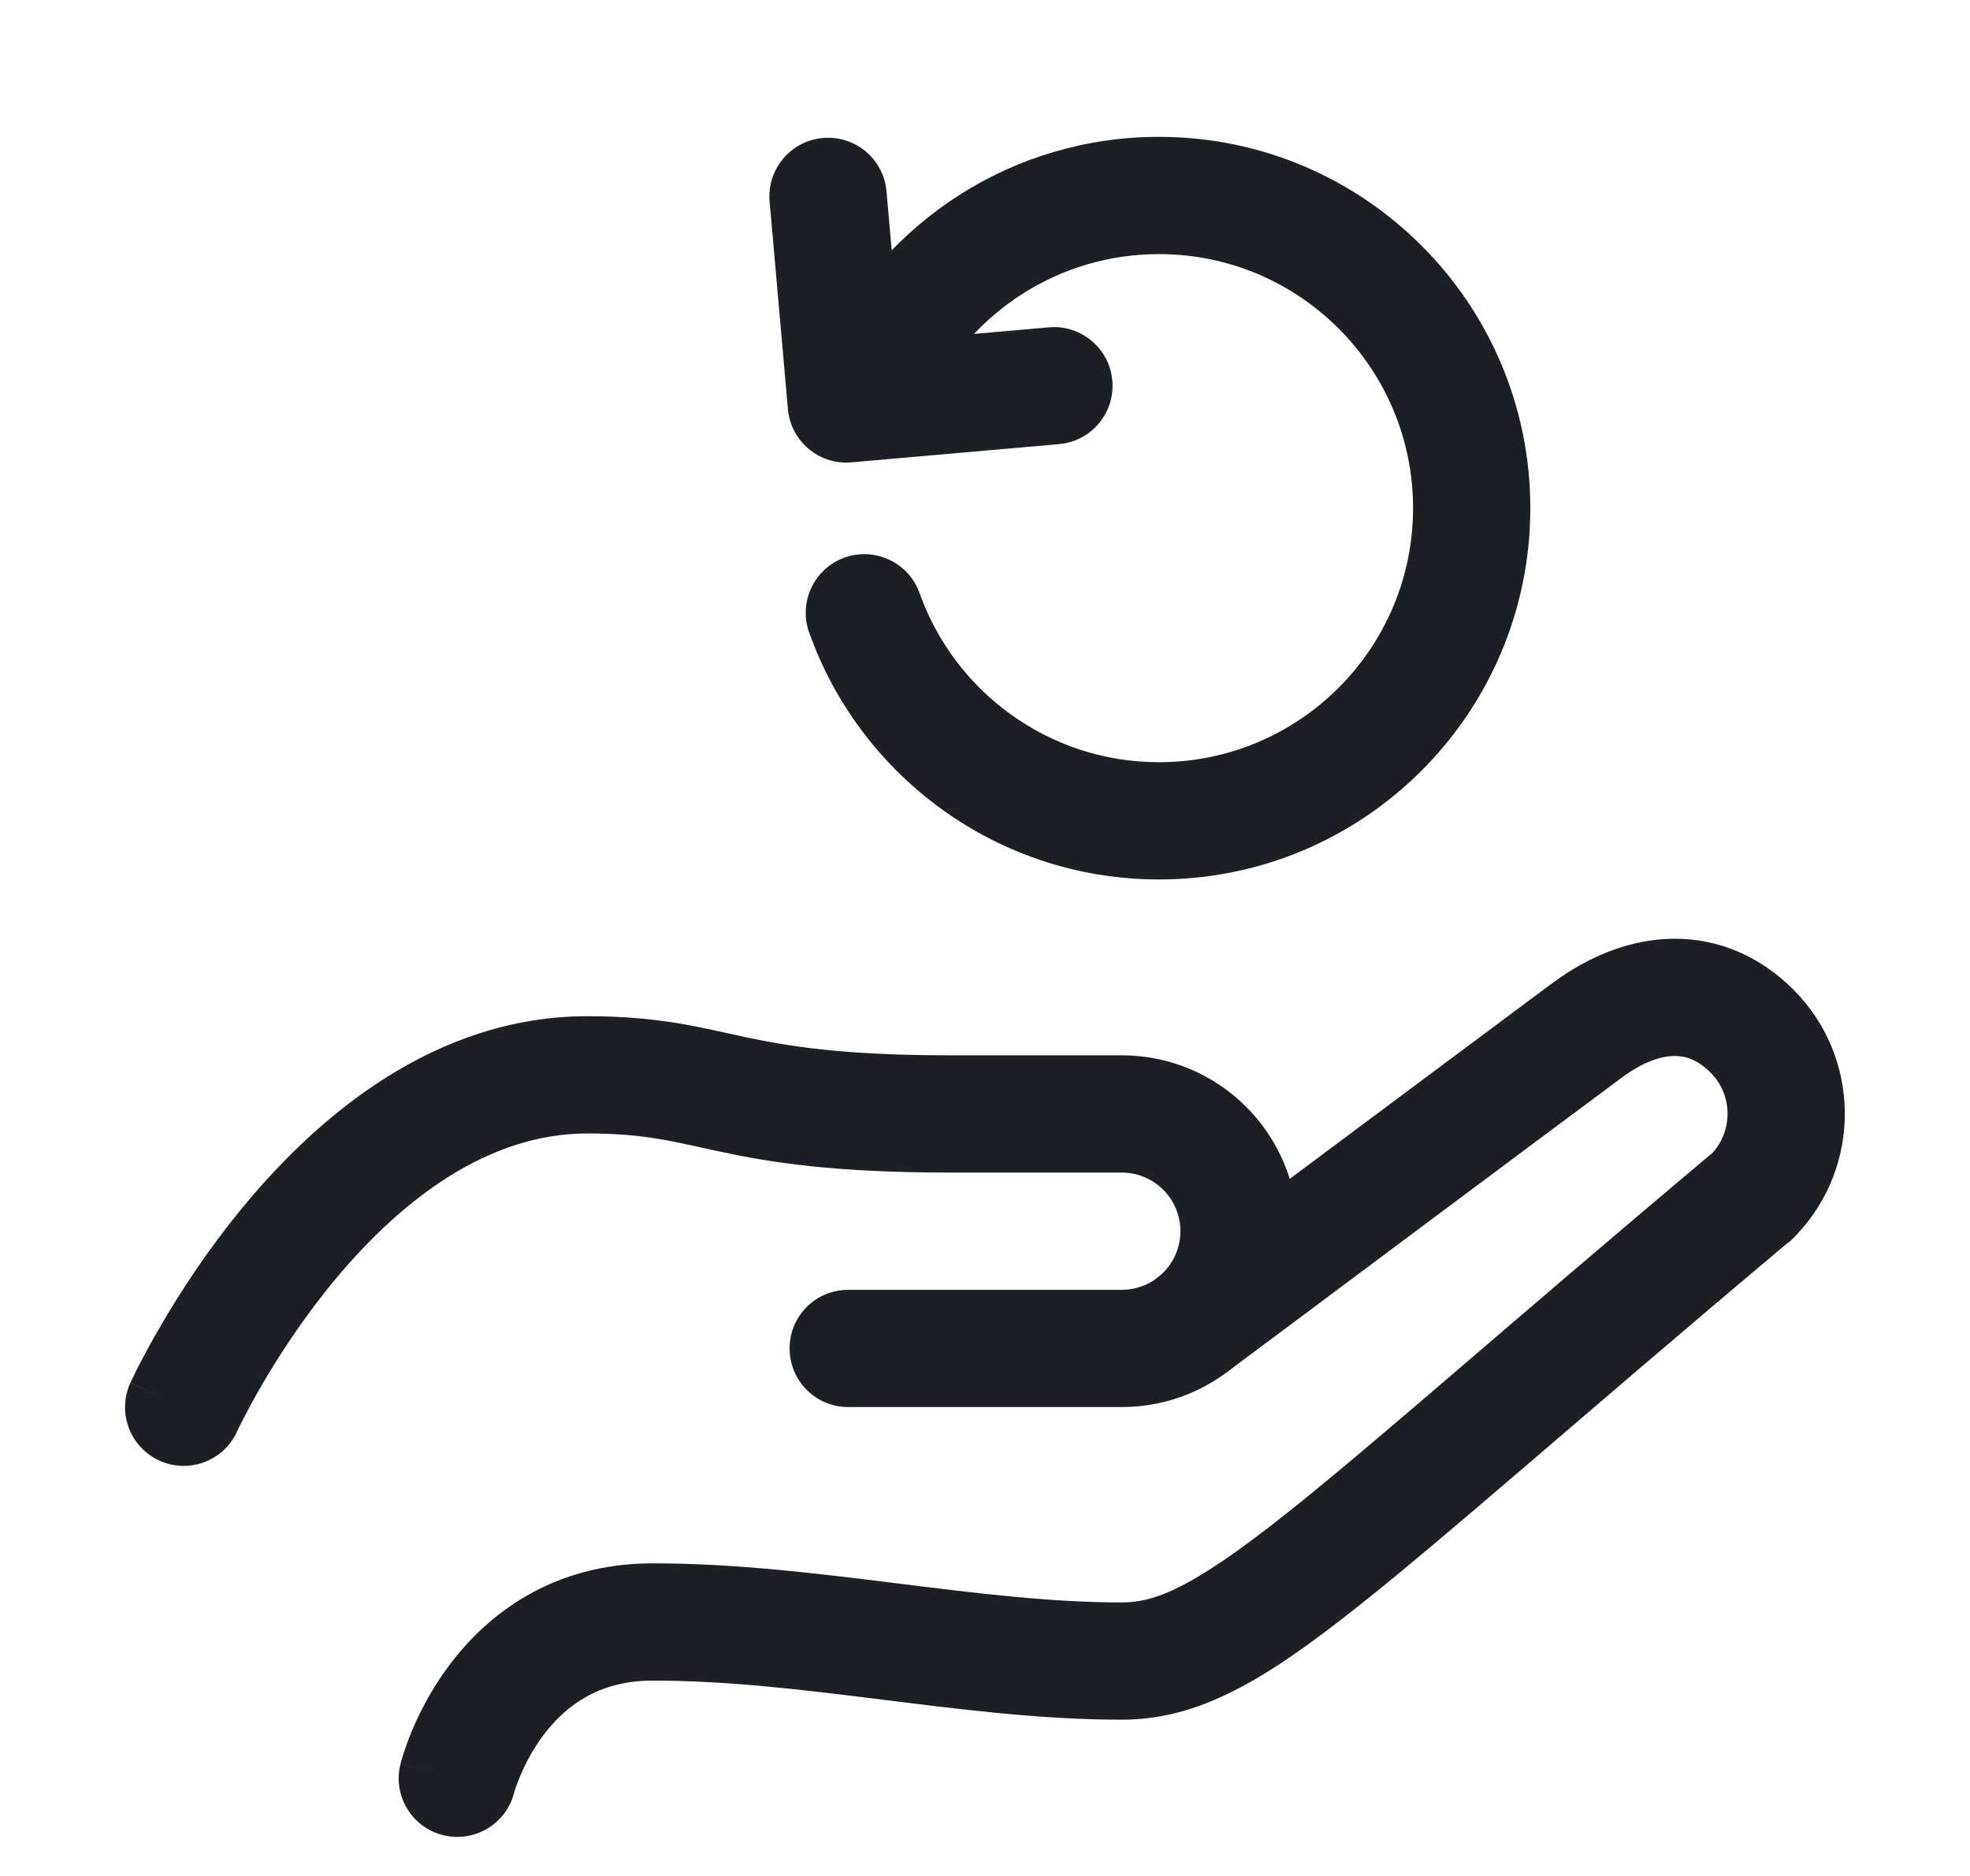 <svg width="21" height="20" viewBox="0 0 21 20" fill="none" xmlns="http://www.w3.org/2000/svg">
<path d="M12.583 13.126C12.583 12.781 12.303 12.501 11.958 12.501H10.129C8.876 12.501 8.214 12.392 7.681 12.279C7.173 12.171 6.879 12.084 6.262 12.084C5.2 12.084 4.284 12.79 3.581 13.631C3.24 14.04 2.974 14.452 2.793 14.763C2.703 14.918 2.635 15.047 2.59 15.134C2.567 15.178 2.551 15.212 2.54 15.234C2.535 15.245 2.531 15.253 2.529 15.257C2.528 15.259 2.527 15.261 2.527 15.261L2.527 15.262C2.384 15.576 2.013 15.715 1.699 15.572C1.385 15.428 1.246 15.058 1.389 14.744L2.054 15.046C2.024 15.033 1.992 15.018 1.958 15.003C1.429 14.761 1.392 14.745 1.39 14.743V14.743C1.39 14.742 1.39 14.742 1.391 14.742C1.391 14.741 1.391 14.739 1.392 14.738C1.393 14.736 1.395 14.732 1.397 14.728C1.401 14.719 1.407 14.707 1.414 14.692C1.428 14.662 1.449 14.62 1.476 14.566C1.53 14.461 1.609 14.312 1.713 14.135C1.918 13.781 2.224 13.307 2.622 12.83C3.399 11.9 4.634 10.834 6.262 10.834C7.036 10.834 7.467 10.955 7.941 11.056C8.391 11.151 8.966 11.251 10.129 11.251H11.958C12.994 11.251 13.833 12.09 13.833 13.126C13.833 14.161 12.994 15.001 11.958 15.001H9.042C8.696 15.001 8.417 14.721 8.417 14.376C8.417 14.03 8.696 13.751 9.042 13.751H11.958C12.303 13.751 12.583 13.471 12.583 13.126Z" fill="#1C2024"/>
<path d="M17.839 10.008C18.321 10.004 18.764 10.197 19.117 10.55C19.835 11.268 19.848 12.423 19.157 13.158C19.151 13.165 19.145 13.172 19.139 13.178L19.117 13.2C19.093 13.225 19.066 13.246 19.039 13.265C16.823 15.128 15.419 16.382 14.451 17.146C13.482 17.912 12.783 18.334 11.958 18.334C11.099 18.334 10.231 18.223 9.404 18.12C8.562 18.015 7.757 17.917 6.958 17.917C6.371 17.917 6.019 18.197 5.792 18.5C5.674 18.657 5.594 18.817 5.543 18.939C5.518 18.999 5.501 19.047 5.491 19.078C5.486 19.093 5.483 19.104 5.481 19.11L5.481 19.11L5.481 19.111L5.481 19.111V19.112L5.48 19.114L5.463 19.171C5.355 19.469 5.037 19.643 4.723 19.565C4.388 19.481 4.185 19.142 4.269 18.807L4.673 18.908C4.279 18.809 4.269 18.807 4.269 18.806L4.269 18.805V18.804C4.269 18.803 4.27 18.802 4.27 18.801C4.271 18.799 4.272 18.796 4.272 18.793C4.274 18.787 4.276 18.779 4.279 18.769C4.284 18.75 4.292 18.726 4.301 18.696C4.321 18.636 4.349 18.554 4.389 18.458C4.469 18.267 4.596 18.01 4.792 17.75C5.189 17.22 5.879 16.667 6.958 16.667C7.848 16.667 8.729 16.777 9.558 16.88C10.402 16.985 11.19 17.084 11.958 17.084C12.312 17.084 12.708 16.93 13.676 16.165C14.632 15.41 15.981 14.202 18.257 12.289C18.476 12.044 18.469 11.669 18.233 11.434C18.098 11.299 17.97 11.257 17.849 11.258C17.713 11.259 17.52 11.315 17.283 11.492L17.281 11.494C16.967 11.726 15.921 12.507 14.952 13.23C14.468 13.591 14.003 13.938 13.66 14.195C13.488 14.323 13.347 14.429 13.248 14.502C13.199 14.539 13.161 14.568 13.134 14.588C13.121 14.597 13.111 14.605 13.104 14.61C13.101 14.612 13.098 14.614 13.097 14.616C13.096 14.616 13.095 14.617 13.095 14.617H13.094L13.094 14.618C12.817 14.824 12.426 14.767 12.219 14.491C12.013 14.214 12.07 13.822 12.346 13.616L12.347 13.616C12.347 13.615 12.348 13.615 12.348 13.614C12.35 13.613 12.353 13.611 12.356 13.608C12.363 13.604 12.373 13.596 12.386 13.586C12.412 13.567 12.451 13.537 12.5 13.501C12.599 13.427 12.74 13.322 12.912 13.194C13.256 12.937 13.72 12.59 14.204 12.228C15.172 11.506 16.221 10.724 16.536 10.49V10.49C16.925 10.2 17.37 10.012 17.839 10.008Z" fill="#1C2024"/>
<path d="M8.772 1.471C8.429 1.501 8.174 1.805 8.204 2.148L8.399 4.361C8.429 4.705 8.733 4.96 9.076 4.929L11.289 4.735L11.353 4.726C11.664 4.667 11.886 4.38 11.857 4.057C11.829 3.735 11.561 3.492 11.244 3.487L11.18 3.49L9.59 3.629L9.45 2.039C9.42 1.695 9.116 1.441 8.772 1.471Z" fill="#1C2024"/>
<path d="M16.313 5.417C16.313 3.232 14.54 1.459 12.355 1.459C10.791 1.459 9.44 2.365 8.798 3.678L8.738 3.806L8.715 3.866C8.616 4.167 8.759 4.5 9.055 4.632C9.35 4.763 9.693 4.647 9.851 4.372L9.88 4.315L9.921 4.227C10.361 3.328 11.286 2.709 12.355 2.709C13.85 2.709 15.063 3.922 15.063 5.417C15.063 6.912 13.85 8.126 12.355 8.126C11.179 8.126 10.176 7.374 9.803 6.324L9.779 6.265C9.643 5.979 9.31 5.836 9.005 5.944C8.68 6.059 8.51 6.417 8.625 6.742L8.679 6.885C9.261 8.343 10.687 9.376 12.355 9.376C14.54 9.376 16.313 7.603 16.313 5.417Z" fill="#1C2024"/>
</svg>
